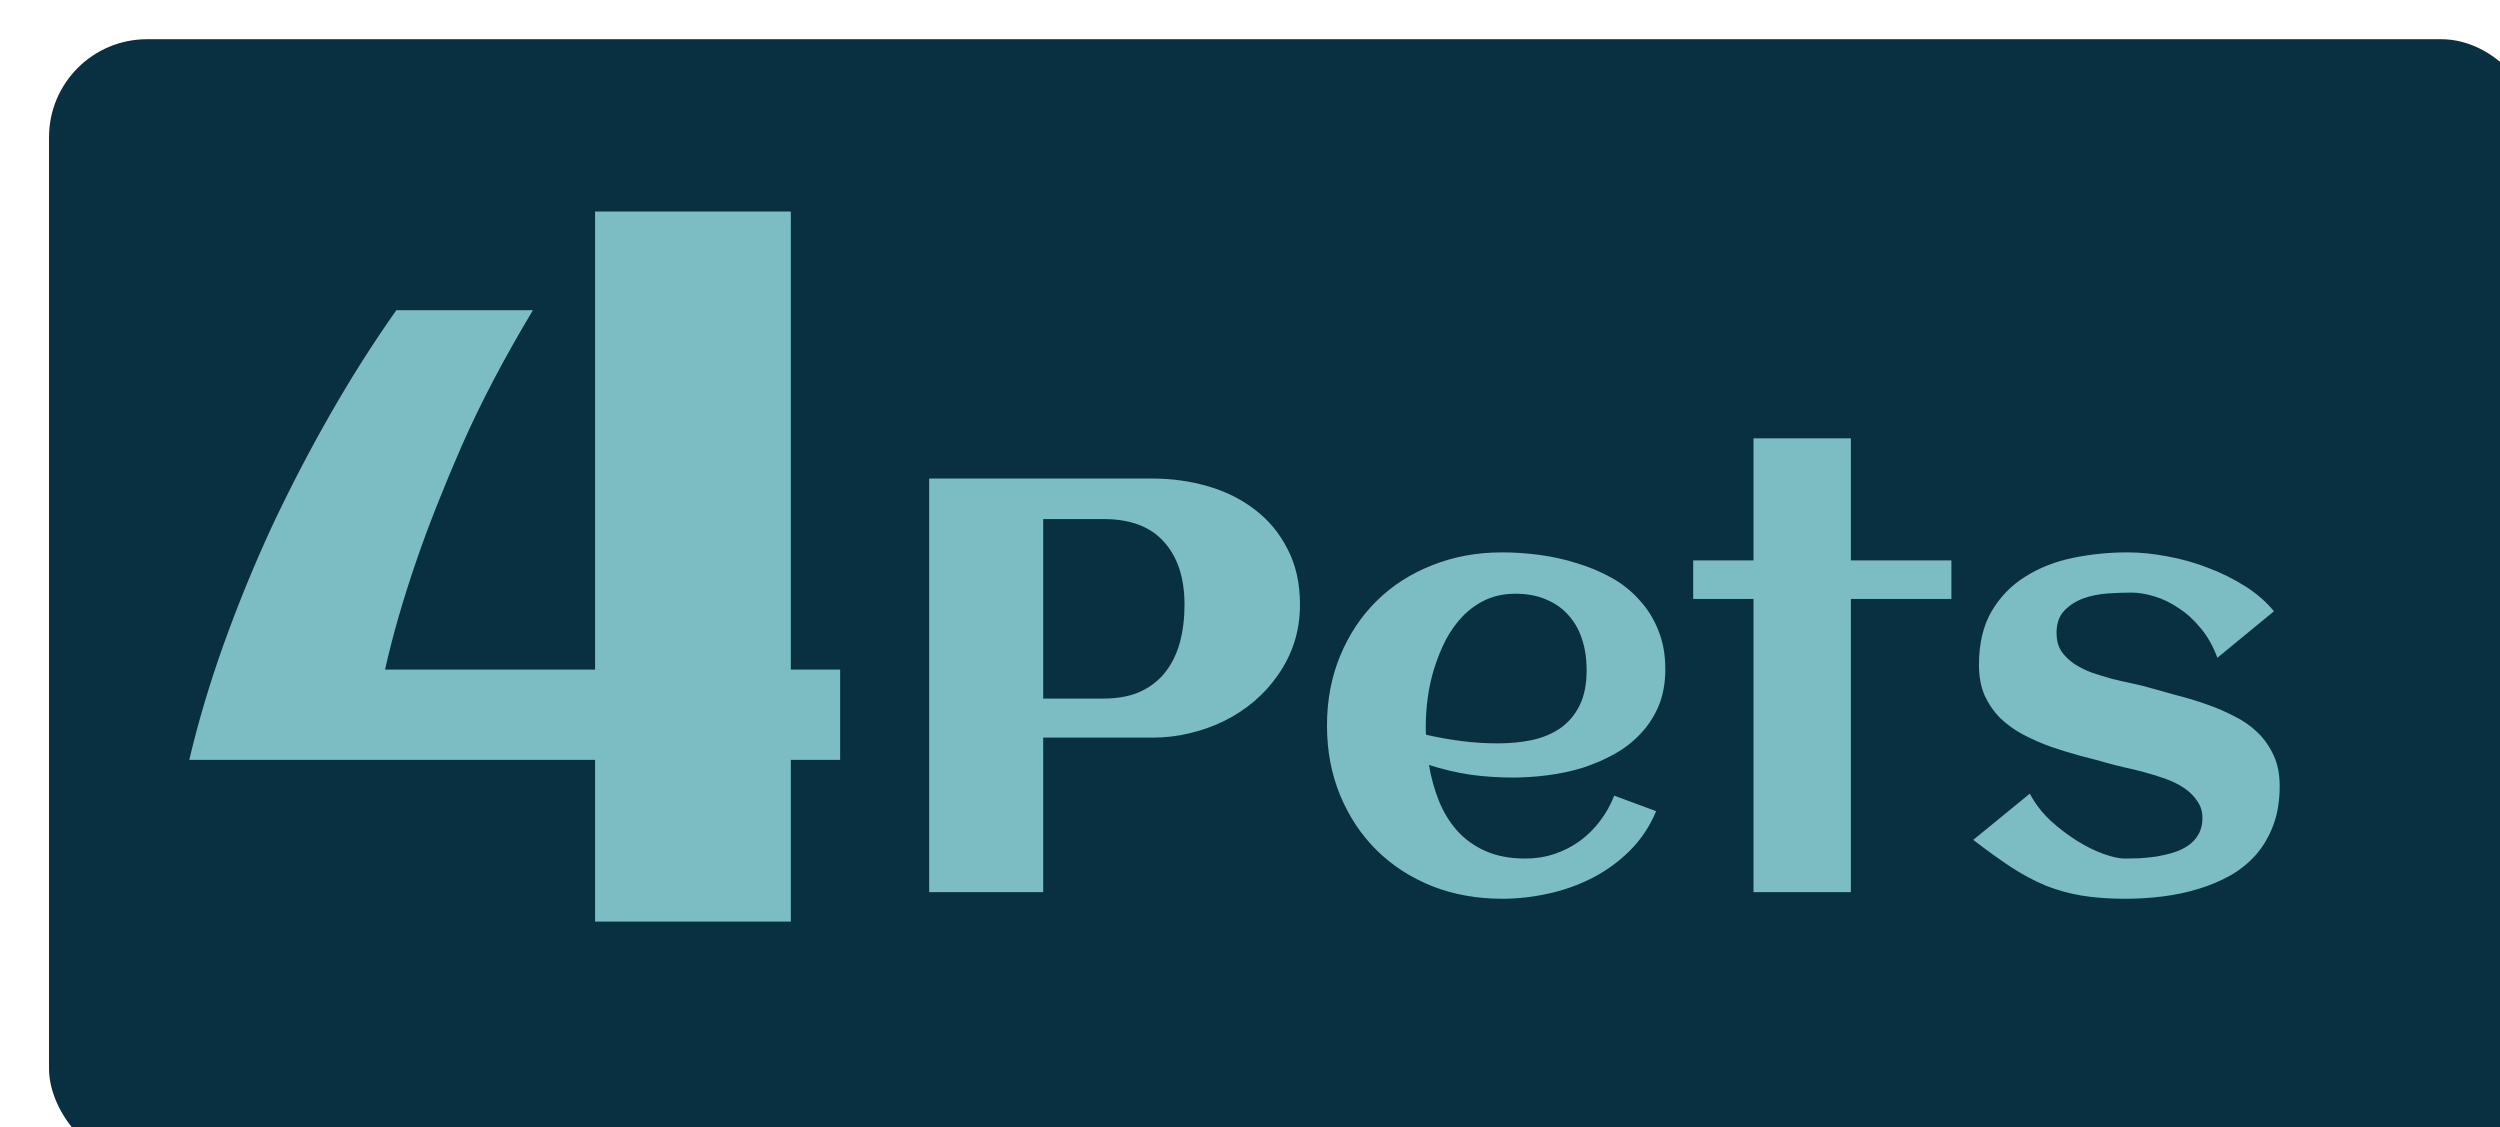 <svg width="255" height="115" viewBox="0 0 255 115" fill="none" xmlns="http://www.w3.org/2000/svg">
<g opacity="0.98" filter="url(#filter0_d)">
<rect width="254" height="115" rx="10" fill="#032C3D"/>
</g>
<g filter="url(#filter1_d)">
<path d="M85.694 73.504H80.665V90H60.699V73.504H19.308C20.213 69.648 21.386 65.709 22.828 61.685C24.27 57.662 25.896 53.688 27.706 49.766C29.551 45.843 31.546 42.004 33.691 38.248C35.837 34.493 38.084 30.956 40.431 27.637H54.362C51.478 32.431 49.064 37.025 47.12 41.417C45.209 45.809 43.666 49.715 42.493 53.135C41.118 57.125 40.045 60.847 39.274 64.3H60.699V17.578H80.665V64.3H85.694V73.504Z" fill="#7BBDC3"/>
</g>
<g filter="url(#filter2_d)">
<path d="M100.406 87H88.775V44.812H111.568C113.541 44.812 115.426 45.076 117.223 45.603C119.039 46.131 120.641 46.932 122.027 48.006C123.414 49.06 124.518 50.398 125.338 52.02C126.178 53.621 126.598 55.506 126.598 57.674C126.598 59.041 126.402 60.33 126.012 61.541C125.621 62.732 125.074 63.826 124.371 64.822C123.688 65.818 122.877 66.717 121.939 67.518C121.002 68.318 119.977 68.992 118.863 69.539C117.75 70.086 116.568 70.506 115.318 70.799C114.088 71.092 112.838 71.238 111.568 71.238H100.406V87ZM114.82 57.674C114.82 54.959 114.127 52.83 112.74 51.287C111.373 49.725 109.303 48.943 106.529 48.943H100.406V67.254H106.529C108.014 67.254 109.273 67.019 110.309 66.551C111.363 66.062 112.223 65.389 112.887 64.529C113.551 63.67 114.039 62.664 114.352 61.512C114.664 60.34 114.82 59.06 114.82 57.674ZM139.459 70.945C140.67 71.219 141.881 71.434 143.092 71.59C144.303 71.746 145.523 71.824 146.754 71.824C148.043 71.824 149.234 71.707 150.328 71.473C151.441 71.219 152.398 70.809 153.199 70.242C154.02 69.656 154.664 68.885 155.133 67.928C155.602 66.971 155.836 65.779 155.836 64.353C155.836 63.201 155.68 62.147 155.367 61.19C155.055 60.232 154.586 59.412 153.961 58.728C153.355 58.045 152.604 57.518 151.705 57.147C150.807 56.756 149.762 56.56 148.57 56.56C147.457 56.56 146.451 56.766 145.553 57.176C144.674 57.586 143.893 58.143 143.209 58.846C142.545 59.529 141.969 60.33 141.48 61.248C141.012 62.166 140.621 63.123 140.309 64.119C139.996 65.115 139.771 66.121 139.635 67.137C139.498 68.152 139.43 69.109 139.43 70.008C139.43 70.164 139.43 70.32 139.43 70.477C139.43 70.633 139.439 70.789 139.459 70.945ZM163.863 64.266C163.863 65.652 163.639 66.893 163.189 67.986C162.74 69.061 162.125 70.008 161.344 70.828C160.582 71.648 159.693 72.342 158.678 72.908C157.662 73.475 156.578 73.943 155.426 74.314C154.273 74.666 153.082 74.92 151.852 75.076C150.641 75.232 149.459 75.311 148.307 75.311C146.842 75.311 145.396 75.213 143.971 75.018C142.545 74.803 141.139 74.471 139.752 74.022C139.967 75.311 140.309 76.541 140.777 77.713C141.246 78.865 141.871 79.881 142.652 80.76C143.434 81.619 144.391 82.303 145.523 82.811C146.676 83.318 148.033 83.572 149.596 83.572C150.631 83.572 151.617 83.416 152.555 83.103C153.492 82.791 154.352 82.352 155.133 81.785C155.914 81.219 156.598 80.545 157.184 79.764C157.789 78.982 158.277 78.113 158.648 77.156L162.926 78.738C162.281 80.281 161.393 81.619 160.26 82.752C159.146 83.865 157.877 84.793 156.451 85.535C155.045 86.258 153.541 86.795 151.939 87.147C150.357 87.498 148.785 87.674 147.223 87.674C144.645 87.674 142.262 87.244 140.074 86.385C137.887 85.506 136.002 84.285 134.42 82.723C132.838 81.16 131.598 79.295 130.699 77.127C129.801 74.959 129.352 72.586 129.352 70.008C129.352 67.43 129.801 65.057 130.699 62.889C131.598 60.721 132.838 58.855 134.42 57.293C136.002 55.73 137.887 54.52 140.074 53.66C142.262 52.781 144.645 52.342 147.223 52.342C148.473 52.342 149.752 52.43 151.061 52.605C152.369 52.781 153.639 53.065 154.869 53.455C156.1 53.826 157.262 54.315 158.355 54.92C159.449 55.525 160.396 56.277 161.197 57.176C162.018 58.055 162.662 59.08 163.131 60.252C163.619 61.424 163.863 62.762 163.863 64.266ZM182.789 87H172.857V57.088H166.705V53.162H172.857V40.711H182.789V53.162H193.043V57.088H182.789V87ZM226.529 76.189C226.529 77.674 226.314 78.992 225.885 80.144C225.455 81.297 224.869 82.303 224.127 83.162C223.385 84.002 222.506 84.715 221.49 85.301C220.475 85.867 219.381 86.326 218.209 86.678C217.057 87.029 215.846 87.283 214.576 87.439C213.307 87.596 212.047 87.674 210.797 87.674C209.117 87.674 207.633 87.566 206.344 87.352C205.055 87.137 203.824 86.795 202.652 86.326C201.48 85.838 200.309 85.213 199.137 84.451C197.984 83.689 196.695 82.762 195.27 81.668L201.041 76.951C201.568 77.947 202.262 78.856 203.121 79.676C204 80.477 204.908 81.17 205.846 81.756C206.783 82.342 207.691 82.791 208.57 83.103C209.449 83.416 210.162 83.572 210.709 83.572C211.158 83.572 211.666 83.562 212.232 83.543C212.799 83.504 213.375 83.445 213.961 83.367C214.547 83.269 215.123 83.133 215.689 82.957C216.256 82.781 216.754 82.547 217.184 82.254C217.633 81.941 217.984 81.561 218.238 81.111C218.512 80.643 218.648 80.086 218.648 79.441C218.648 78.777 218.473 78.201 218.121 77.713C217.789 77.205 217.35 76.766 216.803 76.394C216.256 76.023 215.631 75.711 214.928 75.457C214.225 75.203 213.512 74.978 212.789 74.783C212.086 74.588 211.402 74.422 210.738 74.285C210.074 74.129 209.498 73.982 209.01 73.846C208.111 73.592 207.164 73.338 206.168 73.084C205.172 72.811 204.186 72.508 203.209 72.176C202.232 71.824 201.295 71.414 200.396 70.945C199.518 70.477 198.736 69.92 198.053 69.275C197.389 68.611 196.852 67.84 196.441 66.961C196.051 66.062 195.855 65.018 195.855 63.826C195.855 61.639 196.285 59.812 197.145 58.348C198.023 56.863 199.176 55.682 200.602 54.803C202.027 53.904 203.648 53.27 205.465 52.898C207.281 52.527 209.127 52.342 211.002 52.342C212.291 52.342 213.648 52.478 215.074 52.752C216.5 53.006 217.887 53.397 219.234 53.924C220.582 54.432 221.842 55.057 223.014 55.799C224.186 56.541 225.162 57.391 225.943 58.348L220.172 63.094C219.742 61.922 219.176 60.916 218.473 60.076C217.789 59.236 217.037 58.553 216.217 58.025C215.416 57.478 214.586 57.078 213.727 56.824C212.887 56.57 212.105 56.443 211.383 56.443C210.68 56.443 209.889 56.473 209.01 56.531C208.131 56.59 207.301 56.756 206.52 57.029C205.758 57.303 205.104 57.723 204.557 58.289C204.029 58.836 203.766 59.598 203.766 60.574C203.766 61.277 203.922 61.883 204.234 62.391C204.566 62.879 204.996 63.309 205.523 63.68C206.051 64.031 206.646 64.334 207.311 64.588C207.994 64.822 208.688 65.037 209.391 65.232C210.094 65.408 210.777 65.564 211.441 65.701C212.105 65.838 212.701 65.984 213.229 66.141C214.127 66.394 215.074 66.658 216.07 66.932C217.086 67.186 218.082 67.488 219.059 67.84C220.035 68.172 220.973 68.572 221.871 69.041C222.789 69.49 223.59 70.047 224.273 70.711C224.957 71.375 225.504 72.156 225.914 73.055C226.324 73.934 226.529 74.978 226.529 76.189Z" fill="#7BBDC3"/>
</g>
<defs>
<filter id="filter0_d" x="-245" y="-246" width="754" height="615" filterUnits="userSpaceOnUse" color-interpolation-filters="sRGB">
<feFlood flood-opacity="0" result="BackgroundImageFix"/>
<feColorMatrix in="SourceAlpha" type="matrix" values="0 0 0 0 0 0 0 0 0 0 0 0 0 0 0 0 0 0 127 0" result="hardAlpha"/>
<feOffset dx="5" dy="4"/>
<feGaussianBlur stdDeviation="125"/>
<feComposite in2="hardAlpha" operator="out"/>
<feColorMatrix type="matrix" values="0 0 0 0 0.969 0 0 0 0 0.973 0 0 0 0 0.957 0 0 0 1 0"/>
<feBlend mode="normal" in2="BackgroundImageFix" result="effect1_dropShadow"/>
<feBlend mode="normal" in="SourceGraphic" in2="effect1_dropShadow" result="shape"/>
</filter>
<filter id="filter1_d" x="15.308" y="17.578" width="74.387" height="80.422" filterUnits="userSpaceOnUse" color-interpolation-filters="sRGB">
<feFlood flood-opacity="0" result="BackgroundImageFix"/>
<feColorMatrix in="SourceAlpha" type="matrix" values="0 0 0 0 0 0 0 0 0 0 0 0 0 0 0 0 0 0 127 0" result="hardAlpha"/>
<feOffset dy="4"/>
<feGaussianBlur stdDeviation="2"/>
<feComposite in2="hardAlpha" operator="out"/>
<feColorMatrix type="matrix" values="0 0 0 0 0 0 0 0 0 0 0 0 0 0 0 0 0 0 0.25 0"/>
<feBlend mode="normal" in2="BackgroundImageFix" result="effect1_dropShadow"/>
<feBlend mode="normal" in="SourceGraphic" in2="effect1_dropShadow" result="shape"/>
</filter>
<filter id="filter2_d" x="88.775" y="40.711" width="143.754" height="50.963" filterUnits="userSpaceOnUse" color-interpolation-filters="sRGB">
<feFlood flood-opacity="0" result="BackgroundImageFix"/>
<feColorMatrix in="SourceAlpha" type="matrix" values="0 0 0 0 0 0 0 0 0 0 0 0 0 0 0 0 0 0 127 0" result="hardAlpha"/>
<feOffset dx="6" dy="4"/>
<feComposite in2="hardAlpha" operator="out"/>
<feColorMatrix type="matrix" values="0 0 0 0 0 0 0 0 0 0 0 0 0 0 0 0 0 0 0.25 0"/>
<feBlend mode="normal" in2="BackgroundImageFix" result="effect1_dropShadow"/>
<feBlend mode="normal" in="SourceGraphic" in2="effect1_dropShadow" result="shape"/>
</filter>
</defs>
</svg>
